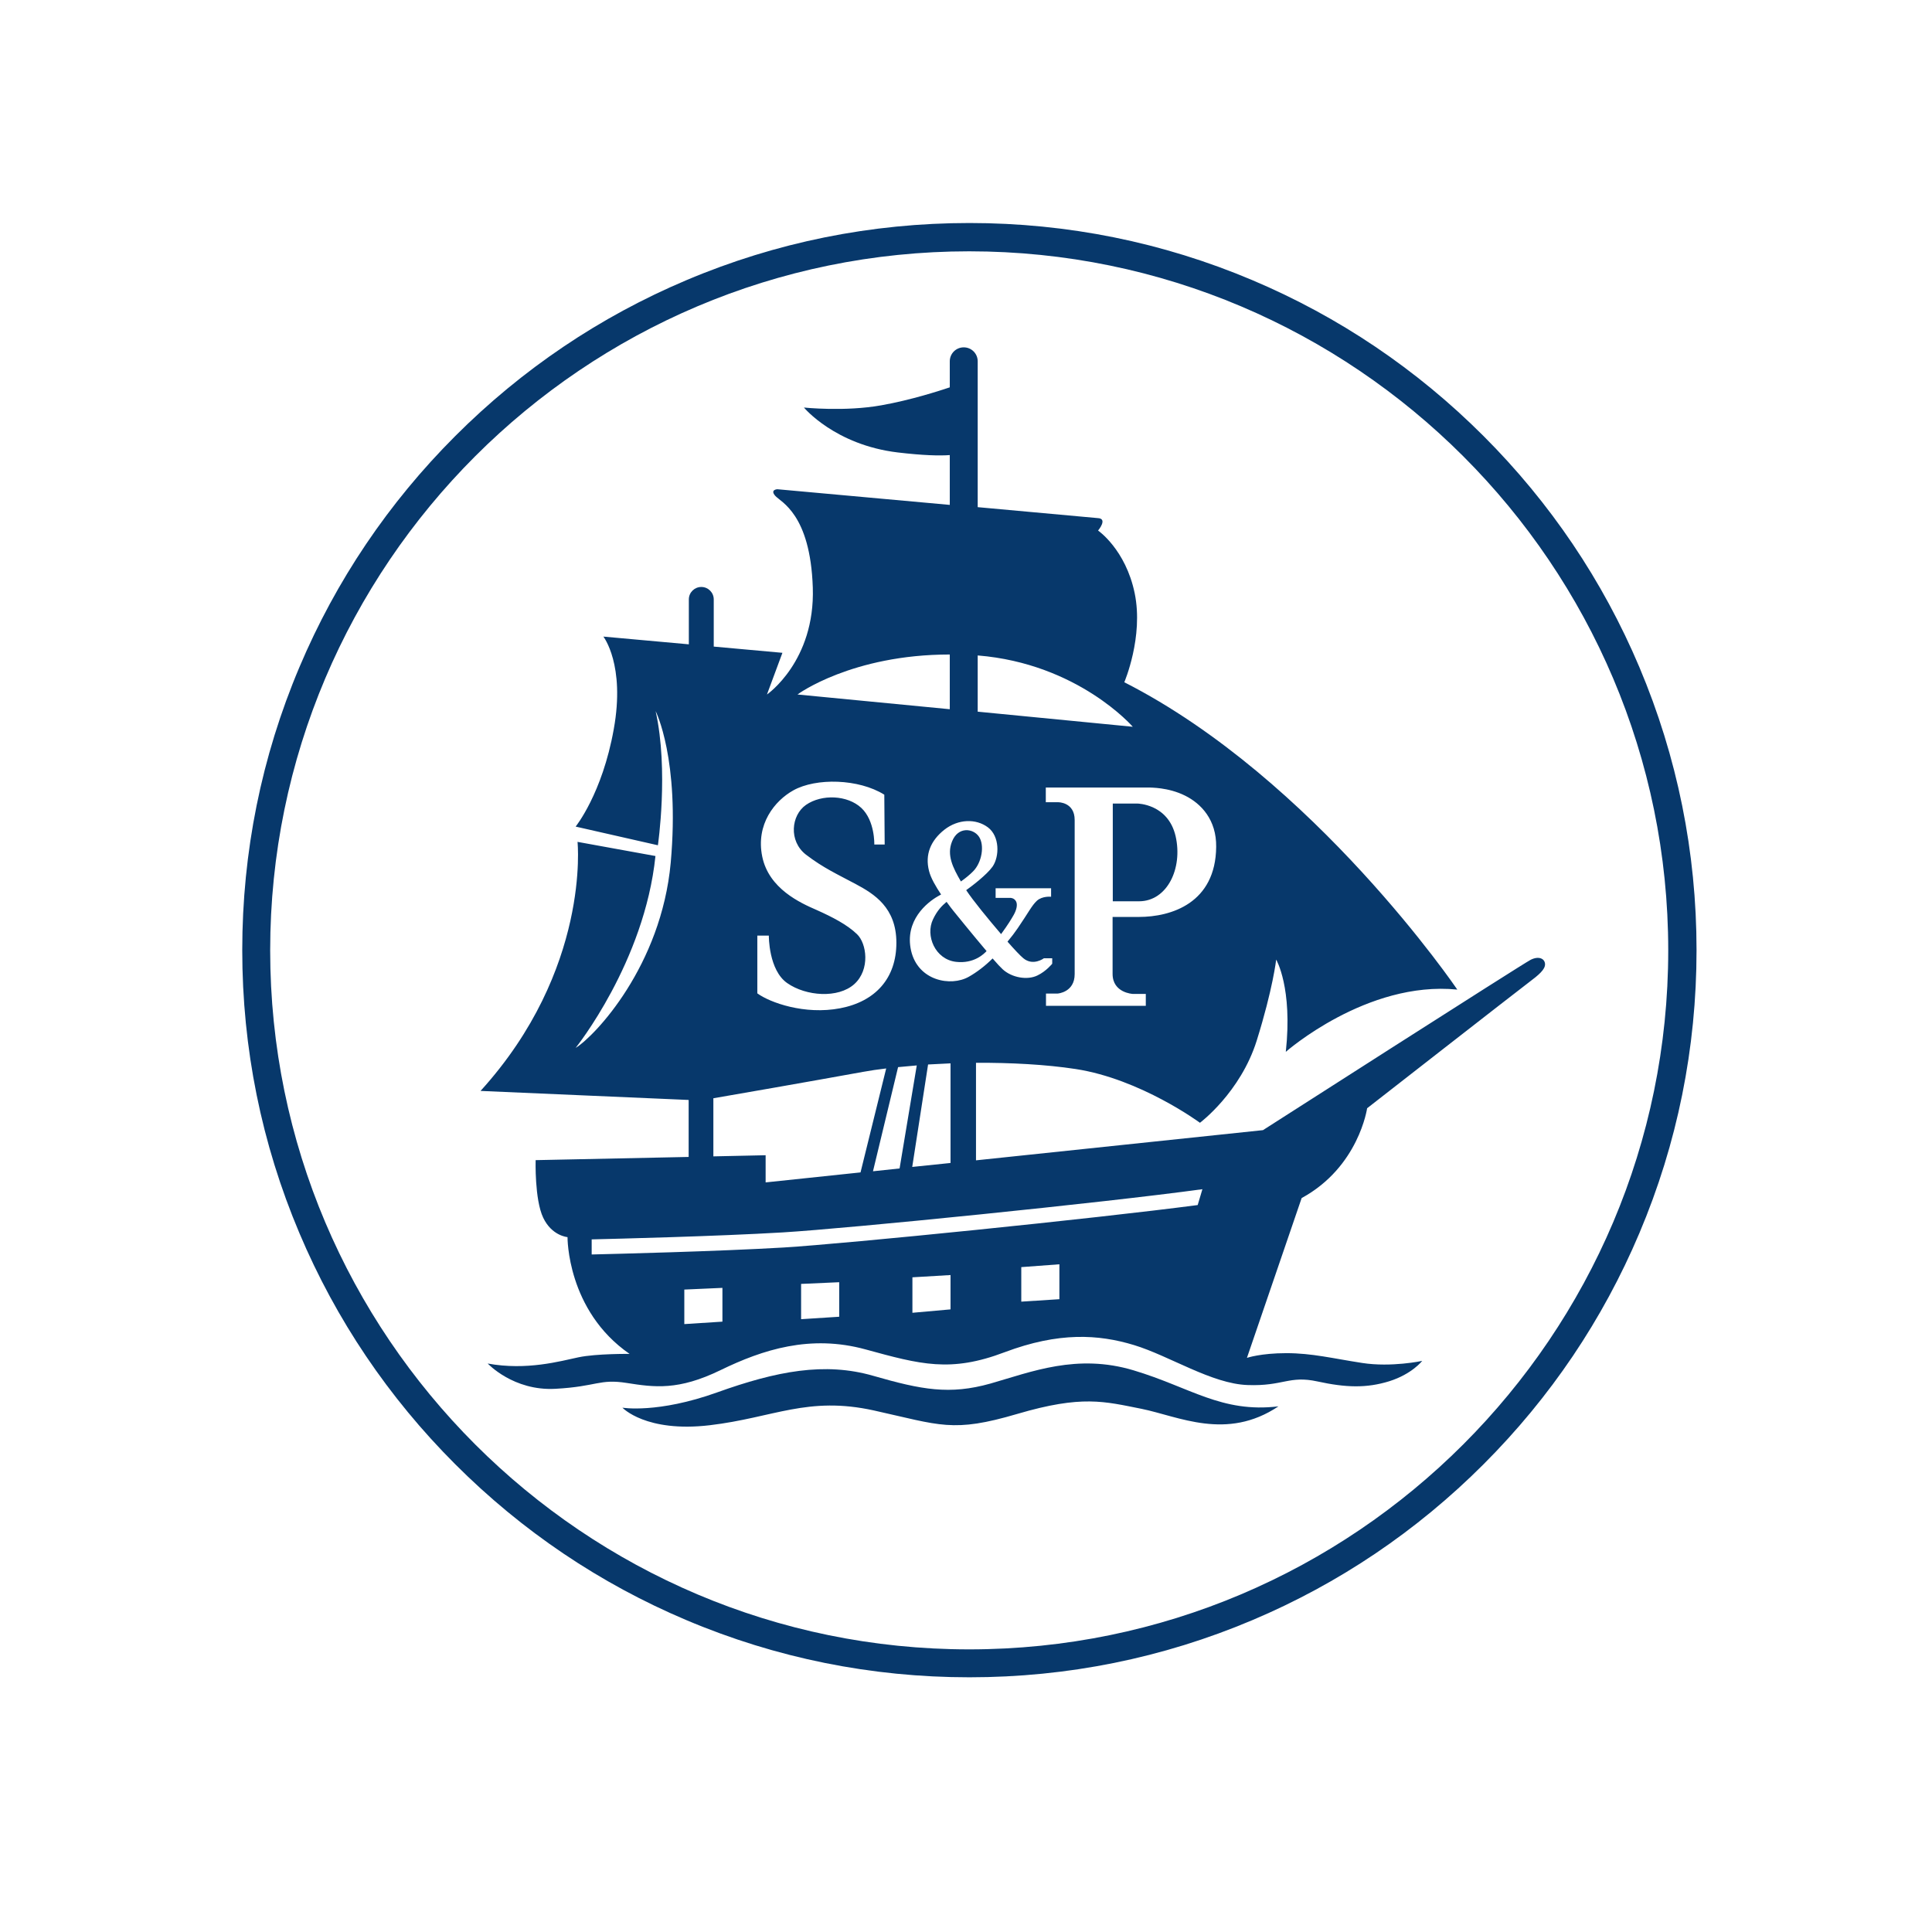 <?xml version="1.0" encoding="utf-8"?>
<!-- Generator: Adobe Illustrator 24.3.0, SVG Export Plug-In . SVG Version: 6.00 Build 0)  -->
<svg version="1.1" id="Layer_2" xmlns="http://www.w3.org/2000/svg" xmlns:xlink="http://www.w3.org/1999/xlink" x="0px" y="0px"
	 viewBox="0 0 1024 1024" style="enable-background:new 0 0 1024 1024;" xml:space="preserve">
<style type="text/css">
	.st0{fill:#07386B;}
</style>
<g>
	<path class="st0" d="M515.7,461.9c4.8-4.8,6.2-13.9,3.2-18.4s-11.1-5.6-14.3,2.5c-2.9,7.2,0.4,13.8,4.7,21.2
		C511.7,465.5,513.9,463.7,515.7,461.9z"/>
	<path class="st0" d="M494.5,487.3c-4.1,8.6,1.1,21.2,12.2,22.5c9.6,1.1,14.9-4.3,16.2-5.7c-7.3-8.6-16.1-19.5-16.1-19.5
		s-2.3-2.7-5.1-6.6C499.3,480,496.7,482.6,494.5,487.3z"/>
	<path class="st0" d="M623.1,443.2c-4-17.2-20.3-17.3-20.3-17.3h-13v51.8c2.9,0,7.3,0,13.9,0C618.6,477.7,627,460.3,623.1,443.2z"/>
	<path class="st0" d="M811.3,508.7c-4.2,2.1-141.9,90.3-141.9,90.3l-152.1,16c0-5.2,0-32.4,0-51.7c18.4-0.1,37.1,0.9,52.8,3.3
		c34.5,5.3,65.9,28.5,65.9,28.5s21.5-16.1,30.1-43.6c8.6-27.5,10.3-42.9,10.3-42.9s8.8,14.9,5.1,48.9c0,0,42.9-37.8,90.9-33
		c0,0-75.7-111.6-176.5-162.9c0,0,10.3-24,5.5-47.2c-4.8-23.2-19.4-33.2-19.4-33.2s5.4-6.4-0.2-6.6l-63.6-5.8v-77.3
		c0-4.1-3.3-7.4-7.4-7.4s-7.4,3.3-7.4,7.4v13.8c-5.1,1.7-20.4,6.7-36.2,9.5c-19.4,3.5-41.1,1.2-41.1,1.2s16.4,19.8,49.7,23.8
		c13.5,1.6,22.1,1.8,27.6,1.4v26.4l-91.4-8.3c0,0-4,0.2-1.1,3.5c2.9,3.3,18.6,9.5,19.9,48.6c1.3,39.1-24.3,56.7-24.3,56.7l8.2-22.1
		l-36.4-3.3v-25c0-3.6-2.9-6.6-6.6-6.6c-3.6,0-6.6,2.9-6.6,6.6v23.8l-45.3-4.1c0,0,11.7,14.9,5.5,49.1
		c-6.1,34.2-20.2,51.6-20.2,51.6l43.6,9.9c0,0,5.8-39.6-1.2-71.1c0,0,12.9,25.5,8,80.3c-5,54.7-40.1,91.9-50.4,98.2
		c0,0,36.5-45.4,42.3-101.7l-41.3-7.5c0,0,7,67.7-51.4,132L365,583v30.2l-81.1,1.7c0,0-0.6,20.8,4,30.5s12.9,10.3,12.9,10.3
		s-0.4,38.9,32.9,61.9c0,0-17.6-0.2-27.1,1.8c-9.5,2-27.4,7.1-48.1,3.3c0,0,13.6,14.6,35.8,13.4c22.2-1.2,23.3-5.4,37.9-3.1
		s27.3,4.1,49.7-6.8s47.6-19,76.8-11c29.2,8,45.1,12.4,73.8,1.5c28.7-10.8,49.7-9.5,68.5-3.8c18.8,5.7,41.3,20.6,60.3,21.2
		c18.9,0.7,21.9-5.2,37-1.9c15.1,3.3,26,3.6,38-0.1c12.1-3.8,17.5-10.8,17.5-10.8s-16.3,3.5-31.8,1.1c-15.6-2.4-26.6-5.2-40.2-5.2
		s-20.9,2.5-20.9,2.5l29-84.7c30.3-16.5,34.7-47.6,34.7-47.6s80.5-62.8,85.7-66.7c5.2-3.9,8.8-6.9,8.6-9.8
		C818.7,508,815.5,506.6,811.3,508.7z M628.1,421.7c8.5,4.2,16.7,12.8,16.5,27.2c-0.3,29.7-23.7,37.1-41,37.1c-6,0-10.5,0-13.9,0
		v14.4v8.6v7.2c0,10.1,10.7,10.6,10.7,10.6h6.9v6.3h-23.9h-6.6h-22.4v-6.5h6.2c0,0,9-0.6,9-10.3v-8c0,0,0-64.3,0-73.7
		c0-9.5-8.7-9.4-8.7-9.4h-6.6v-7.8h55.1C609.6,417.5,619.1,417.2,628.1,421.7z M518.2,347.4c53.2,4.3,82.2,37.8,82.2,37.8l-82.2-8
		V347.4z M523.6,438.5c6.3,4.7,6.2,15.4,2.5,20.8c-3.1,4.4-11.3,10.6-14,12.5c3.7,5.6,11.6,15.2,18.5,23.3c3.8-5.2,5.5-8.1,6.7-10.2
		c1.4-2.5,2.2-5.4,1.2-7.2c-1-1.8-2.9-1.8-2.9-1.8h-7.9v-5.1h29.4v4.5c0,0-4.6-0.5-7.5,2.1c-2.8,2.6-4.5,6.3-10.2,14.6
		c-1.5,2.2-3.3,4.6-5.4,7.1c3.7,4.2,6.8,7.5,8.4,8.8c5.2,4.3,10.9,0,10.9,0h4.4v2.9c0,0-3.2,4-7.8,6.2c-5.5,2.7-13.7,1.1-18.4-3.2
		c-1.1-1-3-3-5.4-5.8c-4,4-8.5,7.4-12.6,9.7c-9.5,5.4-26.9,2.2-30.6-13.8c-3.6-16,8.5-25.6,14.3-28.9c0.5-0.3,1.1-0.6,1.6-0.9
		c-2.8-4.2-5.5-8.8-6.4-12.5c-2.2-8.6,0.8-16,8.1-21.8C507.9,434,517.3,433.8,523.6,438.5z M491.9,564.2c3.9-0.2,7.8-0.4,11.9-0.6
		v52.8l-20.3,2.1L491.9,564.2z M476.8,619.3l-14.1,1.5l13.3-55.2c3.2-0.3,6.5-0.6,9.9-0.9L476.8,619.3z M503.4,346.9v29l-80.7-7.8
		C422.7,368,451.5,346.9,503.4,346.9z M401.4,495.9h6.1c0,0-0.2,18.3,9.8,25.2c9.9,6.9,26.9,8.2,35.5,0.5c8.5-7.7,6.6-21.6,1.4-26.5
		c-5.2-5-12.9-9-21.4-12.8c-8.5-3.7-25.3-11.2-28.8-28.3c-3.5-17.1,6.6-29.6,16.5-35.1c12-6.7,34.6-6.2,48.2,2.3l0.2,26.4h-5.5
		c0,0,0.4-12.6-6.9-19.4c-7.3-6.8-20.9-7.4-29.3-1.6c-7.9,5.5-9.3,19.2,0,26.4c9.3,7.1,16.7,10.4,26.4,15.6s21.5,12.4,21.5,31.1
		s-11,31.1-29.8,34.7c-18.8,3.6-37.2-3-43.9-7.9V495.9z M378.1,582.1c6-1,51.9-9,79.4-14c3.8-0.7,7.9-1.3,12.2-1.8l-13.6,55.1
		l-50.3,5.3v-14.4l-27.7,0.6V582.1z M382.9,700.5l-20.2,1.3v-18.3l20.2-0.9V700.5z M444.8,697.9l-20.2,1.3v-18.7l20.2-0.9V697.9z
		 M503.8,694l-20.2,1.8V677l20.2-1.2V694z M561.5,688.6l-20.2,1.3v-18.3l20.2-1.5V688.6z M634.8,638.7
		c-55.5,7.3-185.4,20.4-219.4,22.5c-35.7,2.1-89.6,3.4-101.8,3.7v-8c12.5-0.3,65.9-1.6,101.3-3.7c34.8-2.1,169.9-15.7,222.4-22.9
		L634.8,638.7z"/>
	<path class="st0" d="M600.8,726.3c-30-9-54.1,0.8-75.8,7c-21.7,6.1-36.5,3.3-62.2-4.1s-51.2-2.5-82.7,8.8
		c-31.5,11.3-50.2,8.1-50.2,8.1s12.4,13.3,46.3,9.3c33.8-4,51.9-15.6,87.1-7.8c35.2,7.8,41.6,11.9,75.9,1.8
		c34.3-10.1,46.1-6.6,65.8-2.7c19.7,4,45.1,17.1,72.6-1.3C647.4,749,630.9,735.3,600.8,726.3z"/>
	<path class="st0" d="M868.9,353.6c-19.4-45.9-47.2-87.1-82.6-122.5c-35.4-35.4-76.6-63.2-122.5-82.6c-47.5-20.1-98-30.3-150-30.3
		c-52,0-102.5,10.2-150,30.3c-45.9,19.4-87.1,47.2-122.5,82.6c-35.4,35.4-63.2,76.6-82.6,122.5c-20.1,47.5-30.3,98-30.3,150
		c0,52,10.2,102.5,30.3,150c19.4,45.9,47.2,87.1,82.6,122.5c35.4,35.4,76.6,63.2,122.5,82.6c47.5,20.1,98,30.3,150,30.3
		c52,0,102.5-10.2,150-30.3c45.9-19.4,87.1-47.2,122.5-82.6s63.2-76.6,82.6-122.5c20.1-47.5,30.3-98,30.3-150
		C899.2,451.7,889,401.2,868.9,353.6z M513.7,874.2c-204.3,0-370.5-166.2-370.5-370.5c0-204.3,166.2-370.5,370.5-370.5
		c204.3,0,370.5,166.2,370.5,370.5C884.2,708,718,874.2,513.7,874.2z"/>
</g>
</svg>
